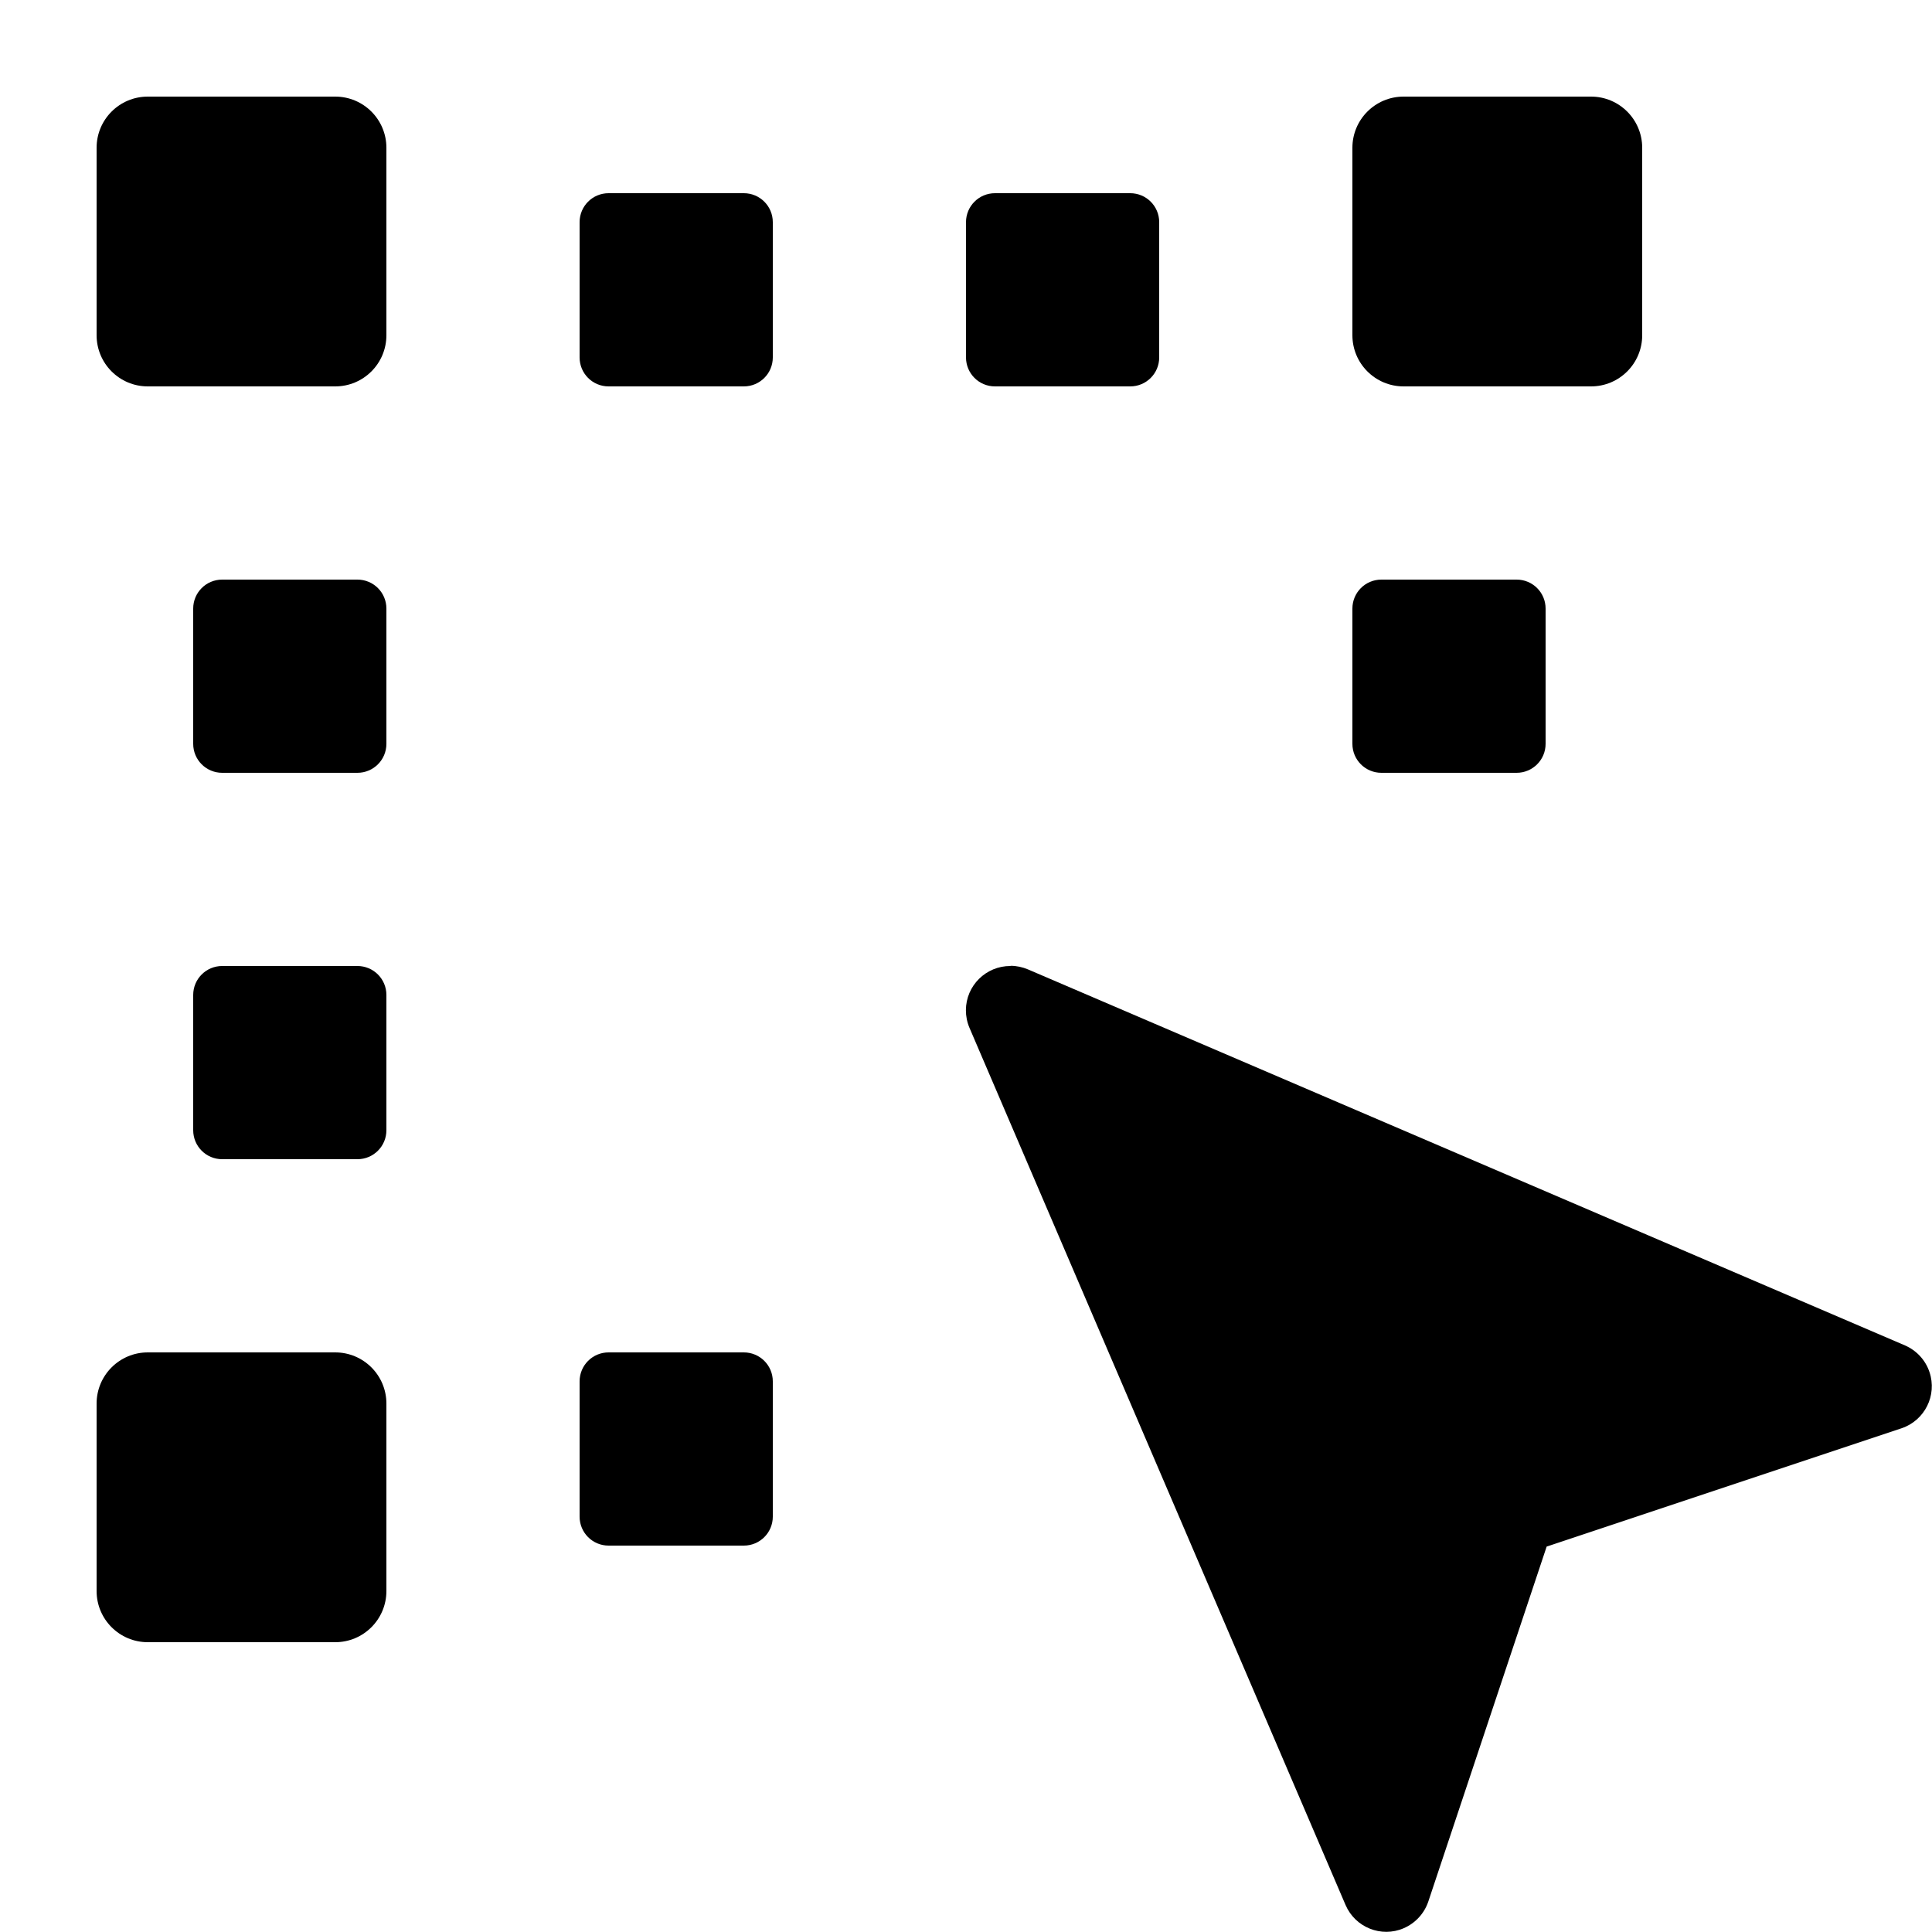 <svg viewBox="0 0 20 20" xmlns="http://www.w3.org/2000/svg"><g transform="translate(1 1)"><path d="m1.3 5h1.4c.166 0 .3.134.3.3v1.4c0 .166-.134.3-.3.3h-1.4c-.166 0-.3-.134-.3-.3v-1.4c0-.166.134-.3.3-.3"/><path d="m.53 0c-.293 0-.53.237-.53.53v1.94c0 .293.237.53.53.53h1.94c.293 0 .53-.237.53-.53v-1.94c0-.293-.237-.53-.53-.53h-1.94"/><path d="m13.53 0c-.293 0-.53.237-.53.53v1.94c0 .293.237.53.53.53h1.94c.293 0 .53-.237.53-.53v-1.94c0-.293-.237-.53-.53-.53h-1.94"/><path d="m.53 13c-.293 0-.53.237-.53.53v1.94c0 .293.237.53.53.53h1.94c.293 0 .53-.237.53-.53v-1.94c0-.293-.237-.53-.53-.53h-1.94"/><path d="m1.3 9h1.4c.166 0 .3.134.3.3v1.4c0 .166-.134.3-.3.3h-1.4c-.166 0-.3-.134-.3-.3v-1.4c0-.166.134-.3.3-.3"/><path d="m5.3 13h1.4c.166 0 .3.134.3.3v1.4c0 .166-.134.3-.3.3h-1.4c-.166 0-.3-.134-.3-.3v-1.4c0-.166.134-.3.3-.3"/><path d="m5.3 1h1.4c.166 0 .3.134.3.3v1.4c0 .166-.134.3-.3.3h-1.4c-.166 0-.3-.134-.3-.3v-1.4c0-.166.134-.3.3-.3"/><path d="m9.3 1h1.4c.166 0 .3.134.3.3v1.4c0 .166-.134.3-.3.3h-1.4c-.166 0-.3-.134-.3-.3v-1.4c0-.166.134-.3.3-.3"/><path d="m13.3 5h1.4c.166 0 .3.134.3.3v1.4c0 .166-.134.3-.3.3h-1.4c-.166 0-.3-.134-.3-.3v-1.4c0-.166.134-.3.3-.3"/><path d="m9.46 9c-.253-.001-.46.203-.461.457 0 .063.012.125.037.183l3.893 9.08c.1.233.37.341.602.241.12-.052.213-.152.255-.277l1.225-3.674 3.675-1.225c.239-.081.369-.341.288-.581-.041-.124-.134-.224-.253-.276l-9.08-3.893c-.057-.024-.118-.037-.179-.037"/></g></svg>
